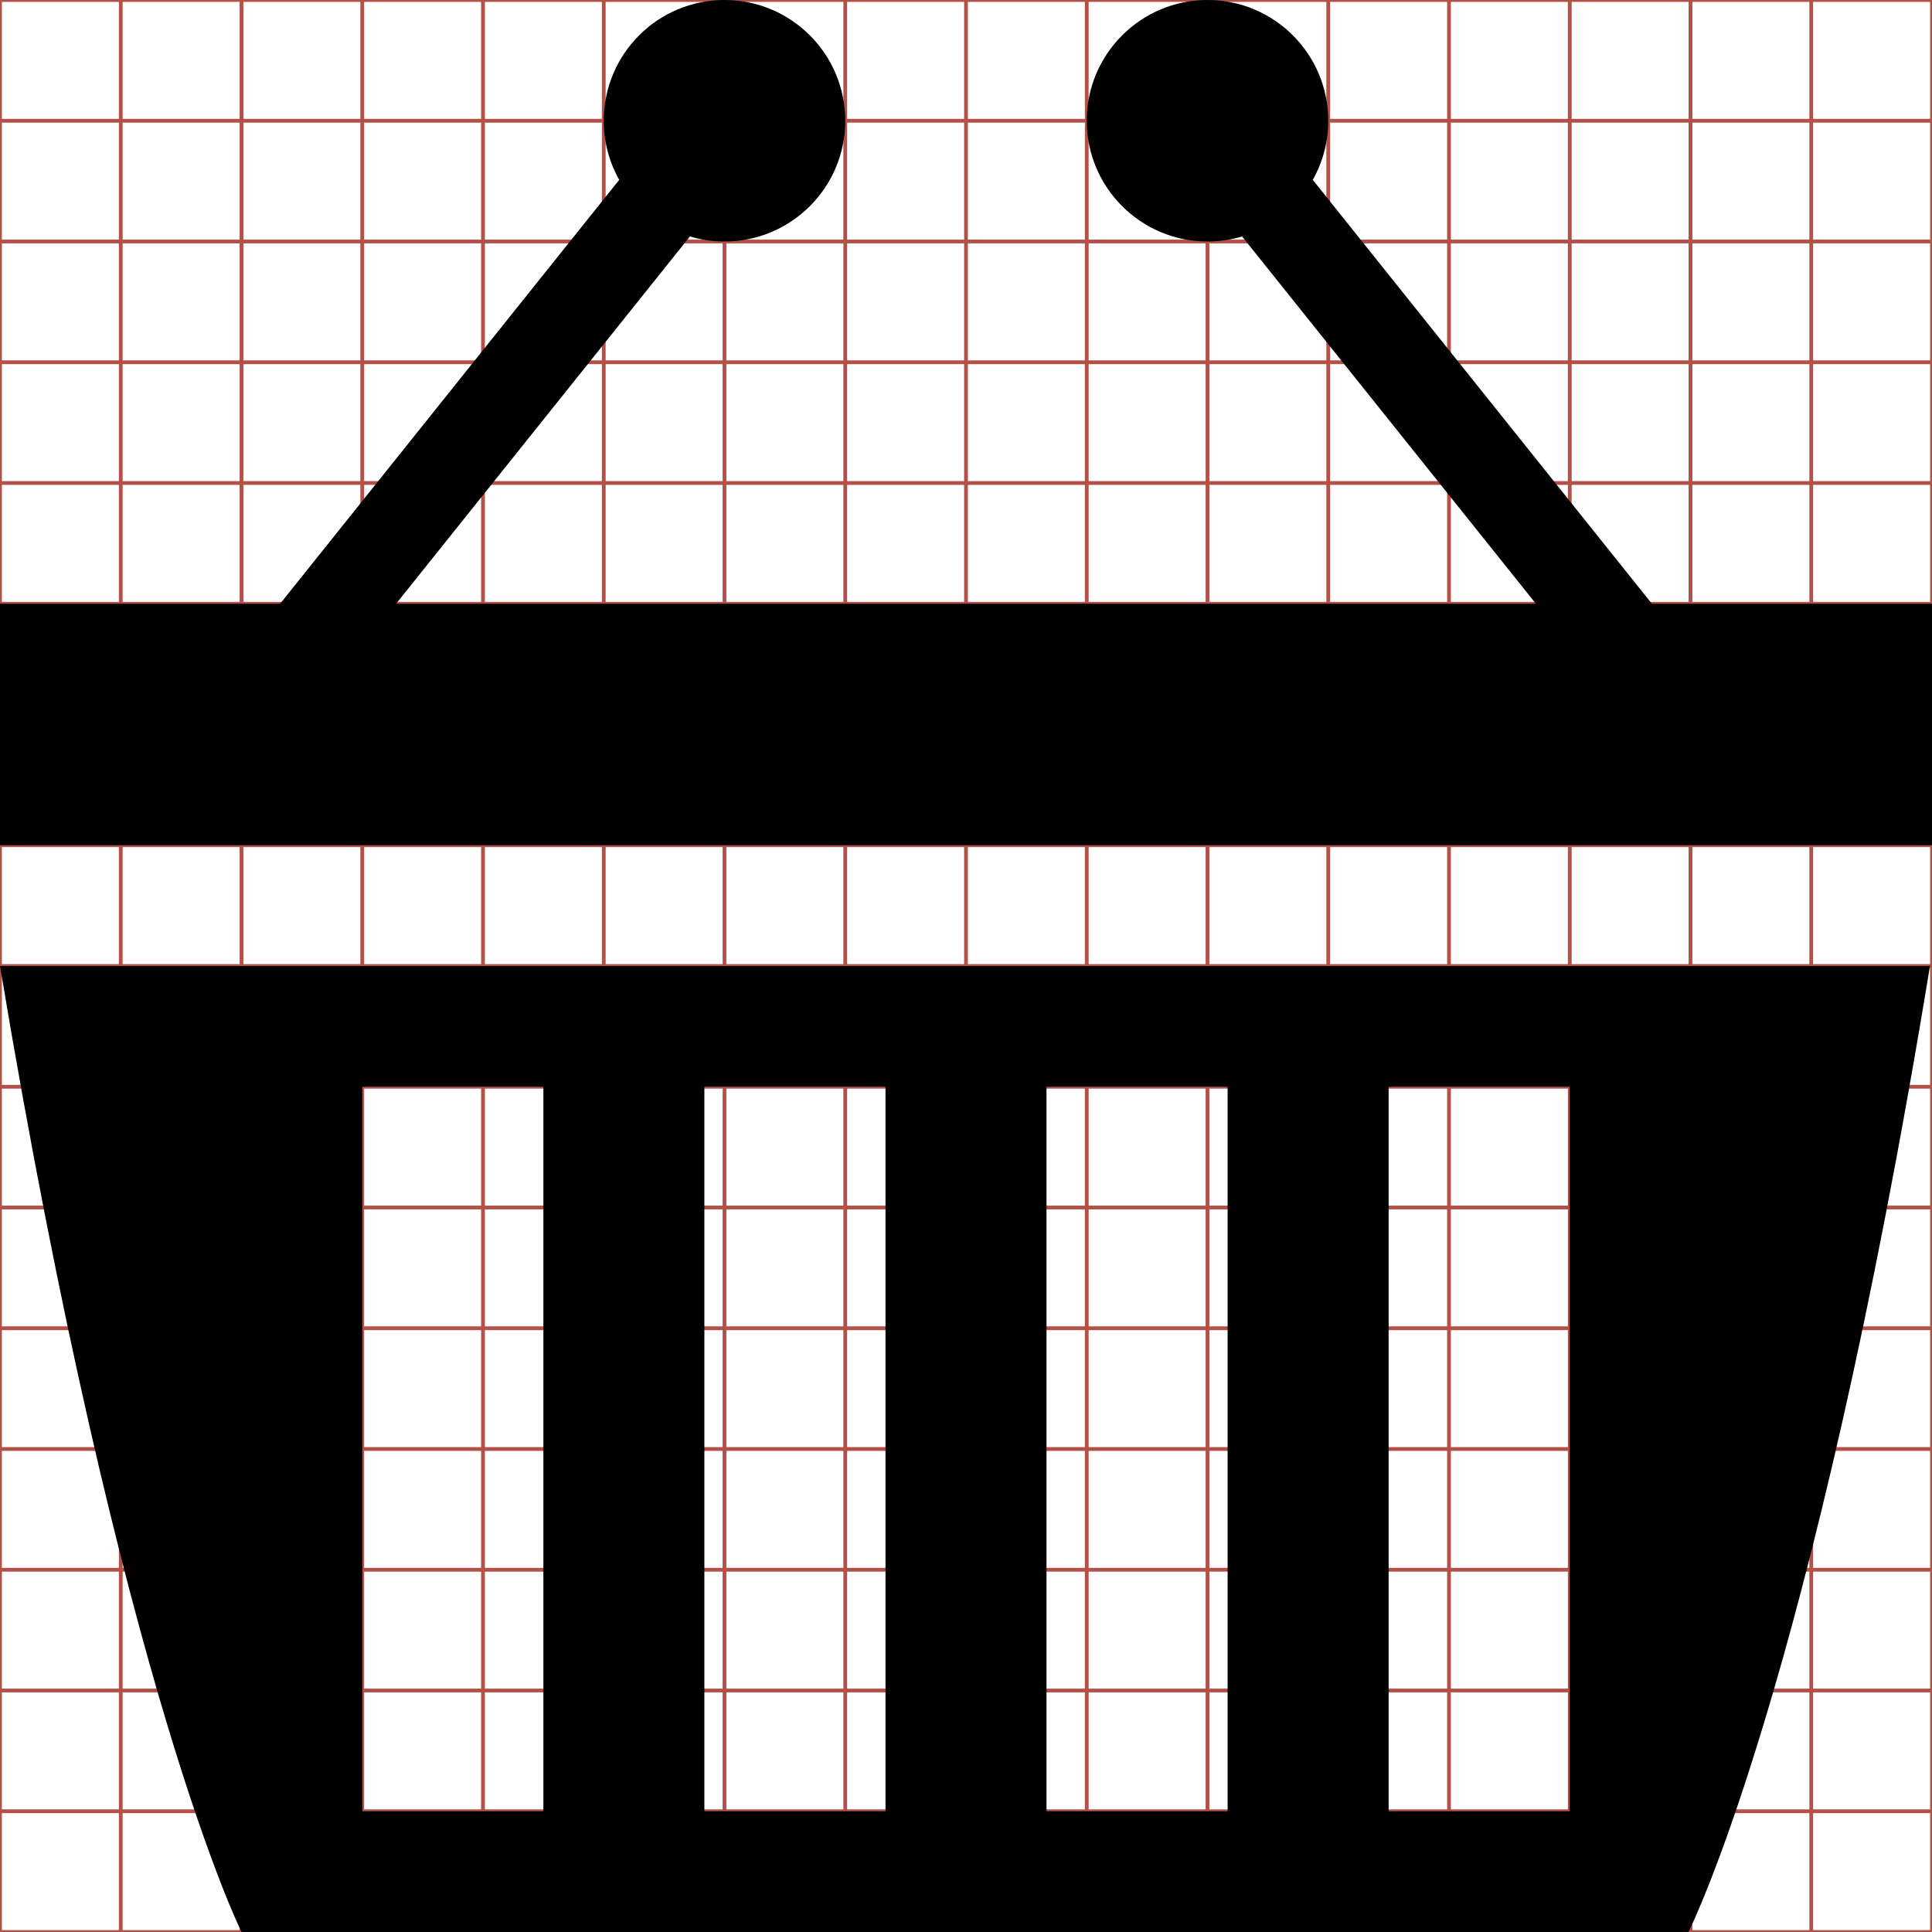 <?xml version="1.0" encoding="utf-8"?> <!-- Generator: IcoMoon.io --> <!DOCTYPE svg PUBLIC "-//W3C//DTD SVG 1.1//EN" "http://www.w3.org/Graphics/SVG/1.1/DTD/svg11.dtd"> <svg width="512" height="512" viewBox="0 0 512 512" xmlns="http://www.w3.org/2000/svg" xmlns:xlink="http://www.w3.org/1999/xlink" fill="#000000"><g class="svgGrid" id="svgGrid"><line stroke-width="1" stroke="#B35047" x1="32" x2="32" y1="0" y2="512"></line><line stroke-width="1" stroke="#B35047" x1="64" x2="64" y1="0" y2="512"></line><line stroke-width="1" stroke="#B35047" x1="96" x2="96" y1="0" y2="512"></line><line stroke-width="1" stroke="#B35047" x1="128" x2="128" y1="0" y2="512"></line><line stroke-width="1" stroke="#B35047" x1="160" x2="160" y1="0" y2="512"></line><line stroke-width="1" stroke="#B35047" x1="192" x2="192" y1="0" y2="512"></line><line stroke-width="1" stroke="#B35047" x1="224" x2="224" y1="0" y2="512"></line><line stroke-width="1" stroke="#B35047" x1="256" x2="256" y1="0" y2="512"></line><line stroke-width="1" stroke="#B35047" x1="288" x2="288" y1="0" y2="512"></line><line stroke-width="1" stroke="#B35047" x1="320" x2="320" y1="0" y2="512"></line><line stroke-width="1" stroke="#B35047" x1="352" x2="352" y1="0" y2="512"></line><line stroke-width="1" stroke="#B35047" x1="384" x2="384" y1="0" y2="512"></line><line stroke-width="1" stroke="#B35047" x1="416" x2="416" y1="0" y2="512"></line><line stroke-width="1" stroke="#B35047" x1="448" x2="448" y1="0" y2="512"></line><line stroke-width="1" stroke="#B35047" x1="480" x2="480" y1="0" y2="512"></line><line stroke-width="1" stroke="#B35047" x1="0" x2="512" y1="32" y2="32"></line><line stroke-width="1" stroke="#B35047" x1="0" x2="512" y1="64" y2="64"></line><line stroke-width="1" stroke="#B35047" x1="0" x2="512" y1="96" y2="96"></line><line stroke-width="1" stroke="#B35047" x1="0" x2="512" y1="128" y2="128"></line><line stroke-width="1" stroke="#B35047" x1="0" x2="512" y1="160" y2="160"></line><line stroke-width="1" stroke="#B35047" x1="0" x2="512" y1="192" y2="192"></line><line stroke-width="1" stroke="#B35047" x1="0" x2="512" y1="224" y2="224"></line><line stroke-width="1" stroke="#B35047" x1="0" x2="512" y1="256" y2="256"></line><line stroke-width="1" stroke="#B35047" x1="0" x2="512" y1="288" y2="288"></line><line stroke-width="1" stroke="#B35047" x1="0" x2="512" y1="320" y2="320"></line><line stroke-width="1" stroke="#B35047" x1="0" x2="512" y1="352" y2="352"></line><line stroke-width="1" stroke="#B35047" x1="0" x2="512" y1="384" y2="384"></line><line stroke-width="1" stroke="#B35047" x1="0" x2="512" y1="416" y2="416"></line><line stroke-width="1" stroke="#B35047" x1="0" x2="512" y1="448" y2="448"></line><line stroke-width="1" stroke="#B35047" x1="0" x2="512" y1="480" y2="480"></line><rect x="0" y="0" width="512" height="512" fill="none" stroke-width="1" stroke="#B35047"></rect></g><path d="M 64.00,512.00l 383.459,0.00 c0.00,0.00, 32.541-64.00, 64.00-256.00L0.00,256.00 C 32.00,448.00, 64.00,512.00, 64.00,512.00z M 368.00,288.00l 48.00,0.00 l0.00,192.00 l-48.00,0.00 L 368.00,288.00 z M 277.333,288.00l 48.00,0.00 l0.00,192.00 l-48.00,0.00 L 277.333,288.00 z M 186.667,288.00l 48.00,0.00 l0.00,192.00 l-48.00,0.00 L 186.667,288.00 z M 96.00,288.00l 48.00,0.00 l0.00,192.00 L 96.00,480.00 L 96.00,288.00 zM 437.768,160.00L 347.90,47.666c 2.606-4.631, 4.10-9.973, 4.10-15.666c0.00-17.673-14.327-32.00-32.00-32.00c-17.674,0.00-32.00,14.327-32.00,32.00 s 14.326,32.00, 32.00,32.00c 3.185,0.00, 6.259-0.472, 9.162-1.338L 407.032,160.00L 104.968,160.00 l 77.871-97.338C 185.742,63.528, 188.815,64.00, 192.00,64.00 c 17.673,0.00, 32.00-14.327, 32.00-32.00S 209.673,0.00, 192.00,0.00s-32.00,14.327-32.00,32.00c0.00,5.693, 1.493,11.034, 4.10,15.666L 74.232,160.00L0.00,160.00 l0.00,64.00 l 512.00,0.00 l0.00-64.00 L 437.768,160.00 z" ></path></svg>
